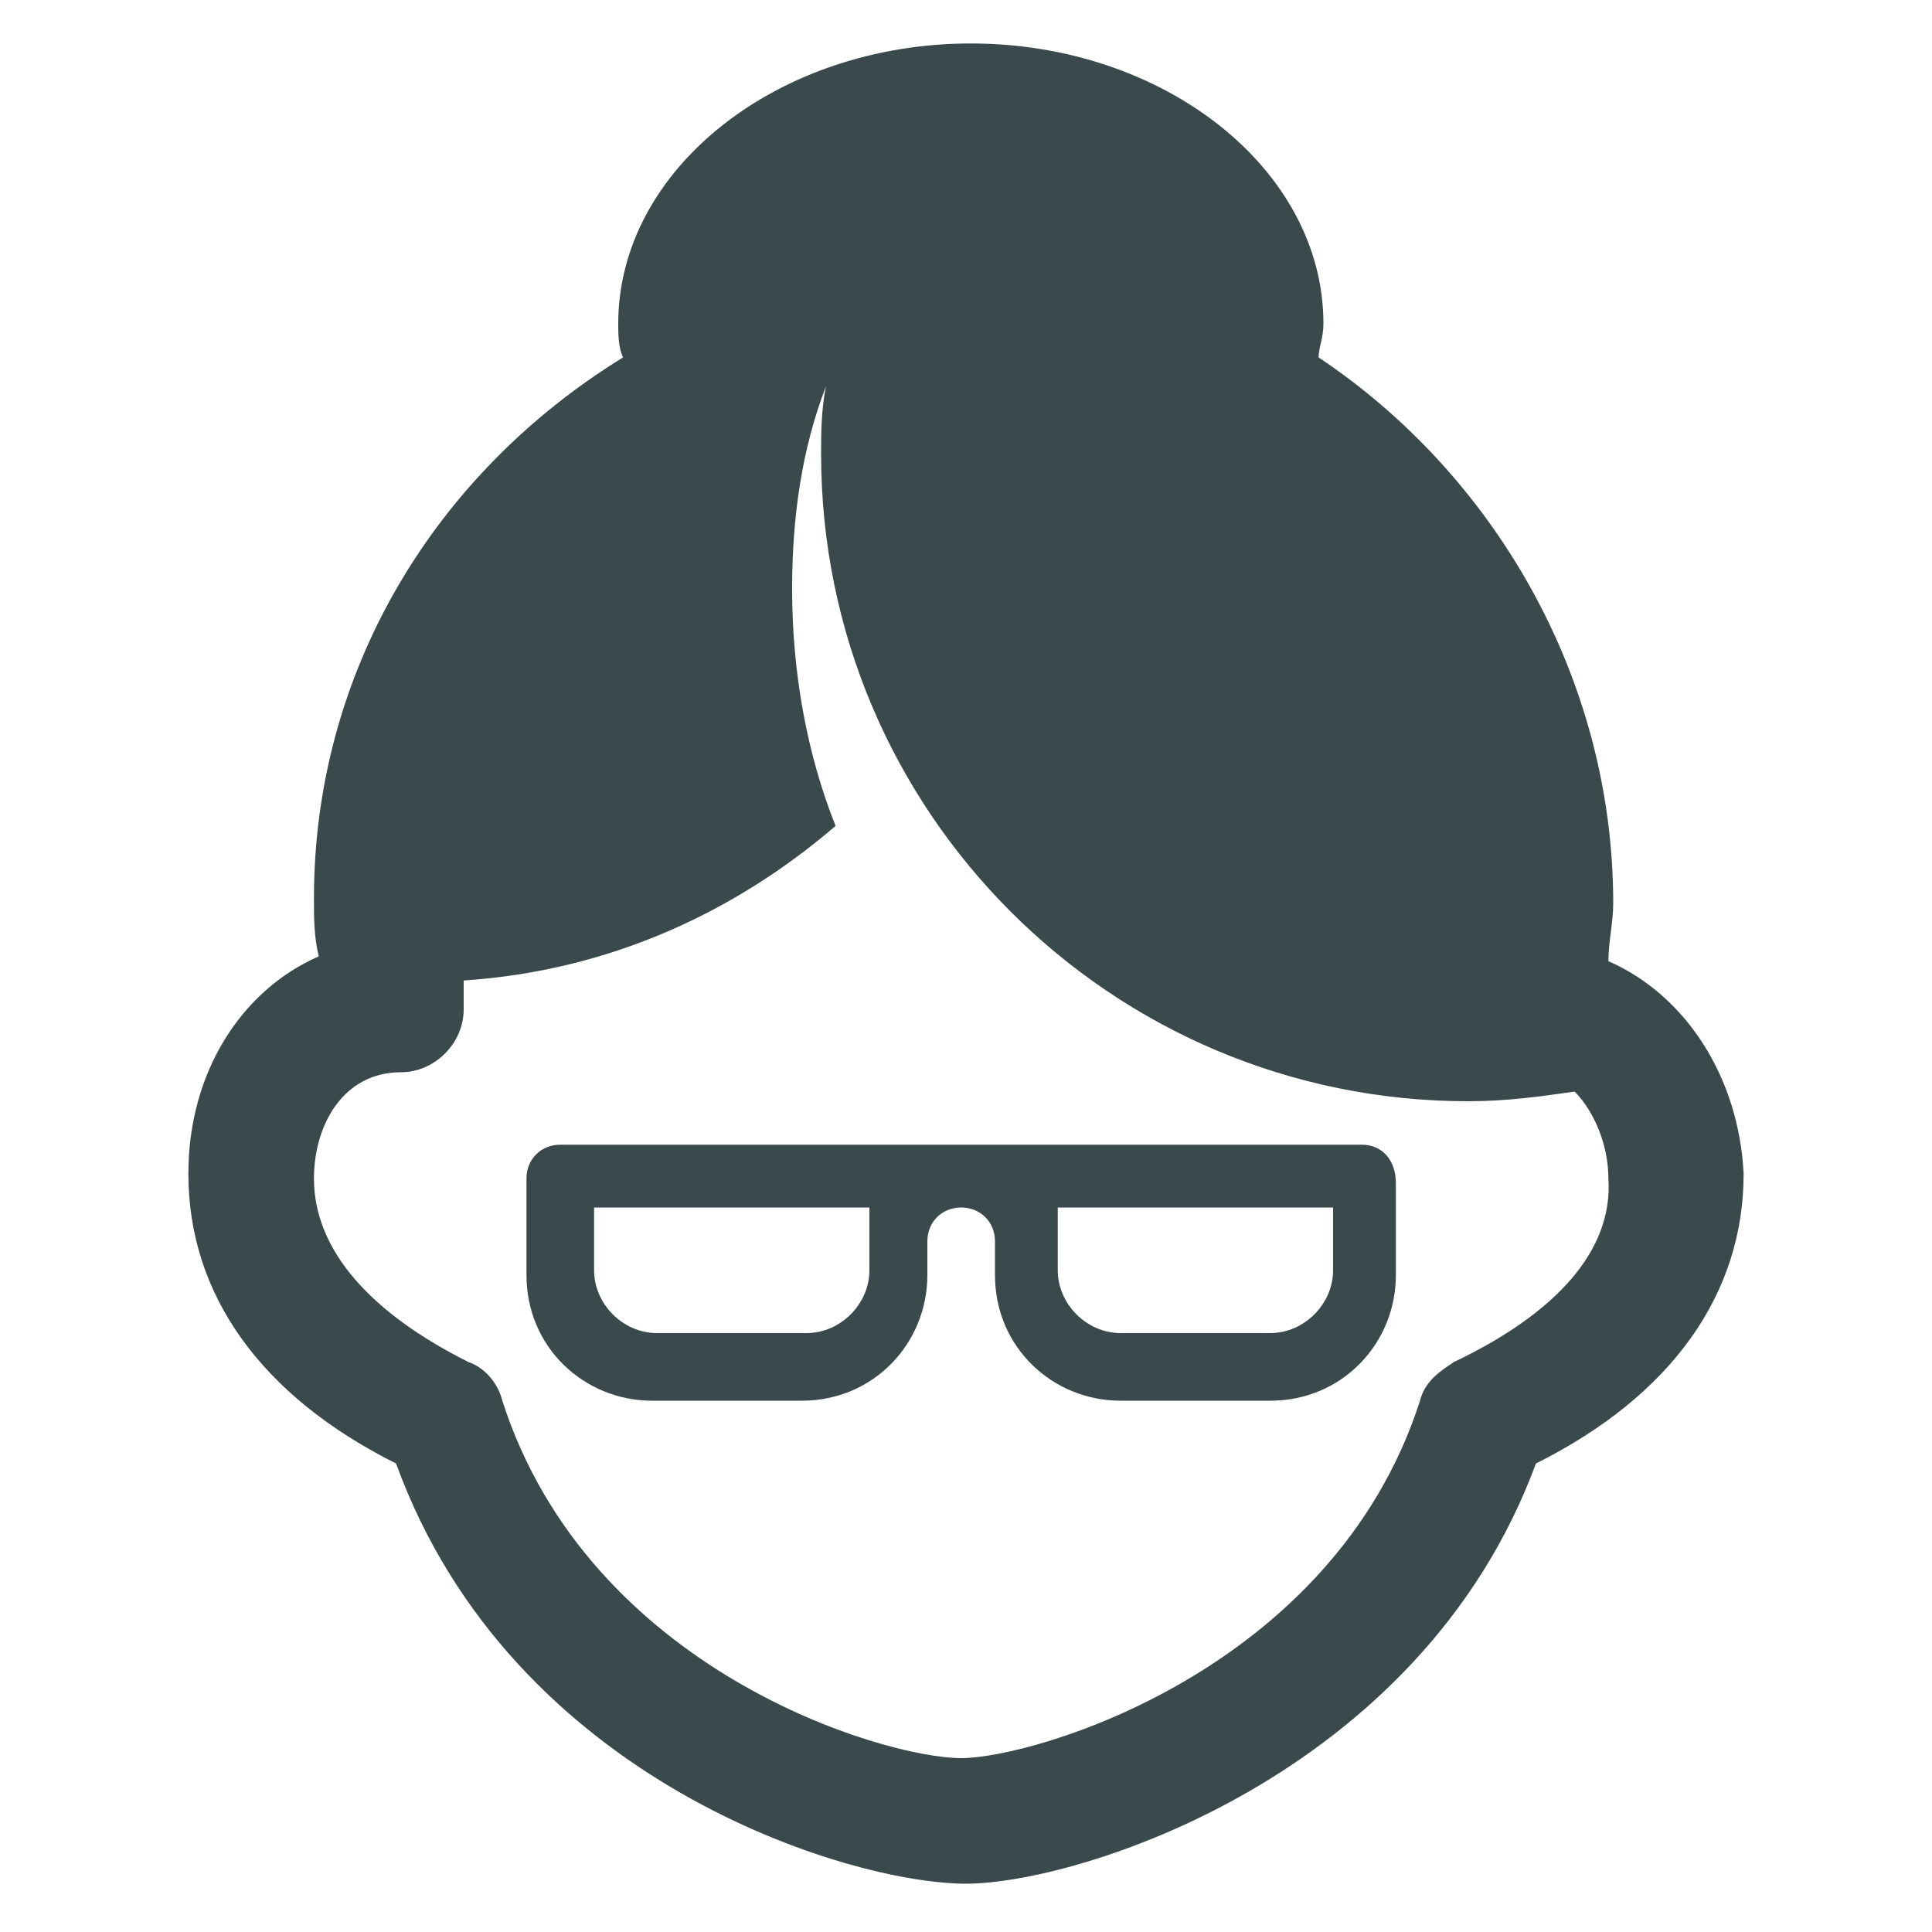 <?xml version="1.0" encoding="utf-8"?>
<!-- Generator: Adobe Illustrator 21.0.0, SVG Export Plug-In . SVG Version: 6.00 Build 0)  -->
<svg version="1.1" id="Слой_1" xmlns="http://www.w3.org/2000/svg" xmlns:xlink="http://www.w3.org/1999/xlink" x="0px" y="0px"
	 viewBox="0 0 40 40" style="enable-background:new 0 0 40 40;" xml:space="preserve">
<style type="text/css">
	.st0{fill:none;}
	.st1{fill:#3A4A4C;}
</style>
<rect x="0" class="st0" width="40" height="40"/>
<g>
	<path class="st1" d="M33.3,19.9c0-0.4,0.1-0.8,0.1-1.2c0-4.7-2.5-8.9-6.1-11.3c0-0.2,0.1-0.4,0.1-0.7c0-3.2-3.3-5.8-7.3-5.8s-7.3,2.6-7.3,5.8
		c0,0.2,0,0.5,0.1,0.7C9,9.8,6.5,13.9,6.5,18.6c0,0.4,0,0.8,0.1,1.2c-1.6,0.7-2.7,2.4-2.7,4.5c0,2.5,1.5,4.6,4.3,6
		c2.4,6.6,9.4,8.7,11.8,8.7c2.3,0,9.4-2.2,11.8-8.7c2.8-1.4,4.3-3.5,4.3-6C36,22.3,34.9,20.6,33.3,19.9z M30.1,28.2
		c-0.3,0.2-0.6,0.4-0.7,0.8c-1.8,5.6-8,7.4-9.5,7.4c-1.6,0-7.7-1.8-9.5-7.4c-0.1-0.4-0.4-0.7-0.7-0.8c-2-1-3.2-2.3-3.2-3.8
		c0-1.1,0.6-2.2,1.8-2.2c0.7,0,1.3-0.6,1.3-1.3c0-0.2,0-0.4,0-0.6c3-0.2,5.6-1.4,7.7-3.2c-0.6-1.5-0.9-3.2-0.9-4.9
		c0-1.5,0.2-2.9,0.7-4.2C17,8.5,17,9,17,9.4c0,7.4,6,13.4,13.4,13.4c0.8,0,1.5-0.1,2.2-0.2c0.4,0.4,0.7,1.1,0.7,1.8
		C33.4,25.9,32.2,27.2,30.1,28.2z"/>
	<path class="st1" d="M28.2,23.7H11.6c-0.4,0-0.7,0.3-0.7,0.7v2c0,1.5,1.2,2.6,2.6,2.6h3.1c1.5,0,2.6-1.2,2.6-2.6v-0.7c0-0.4,0.3-0.7,0.7-0.7
		s0.7,0.3,0.7,0.7v0.7c0,1.5,1.2,2.6,2.6,2.6h3.1c1.5,0,2.6-1.2,2.6-2.6v-1.9C28.9,24,28.6,23.7,28.2,23.7z M18,26.3
		c0,0.7-0.6,1.3-1.3,1.3h-3.1c-0.7,0-1.3-0.6-1.3-1.3V25H18V26.3z M27.6,26.3c0,0.7-0.6,1.3-1.3,1.3h-3.1c-0.7,0-1.3-0.6-1.3-1.3V25
		h5.7V26.3z"/>
</g>
</svg>
